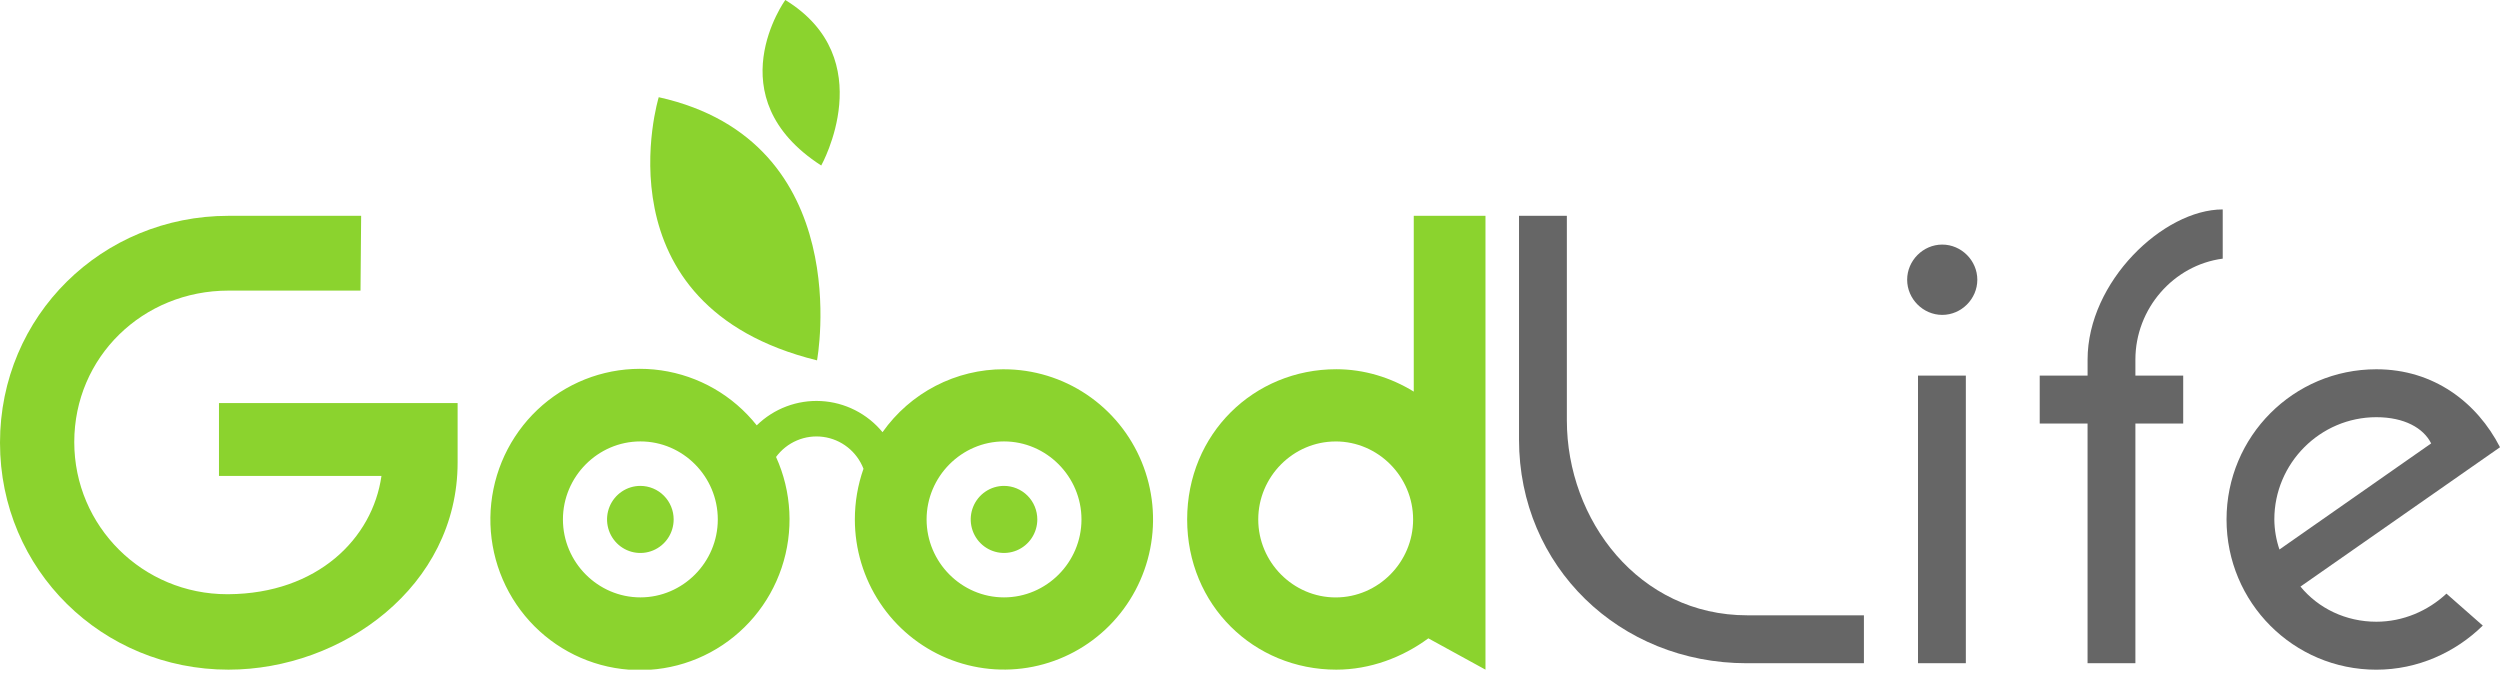 <svg width="210" height="57" viewBox="0 0 210 57" fill="none" xmlns="http://www.w3.org/2000/svg">
<g clip-path="url(#clip0_2521_1280)">
<path d="M65.964 -0.001C65.964 -0.001 60.075 8.16 68.983 13.903C68.983 13.905 74.017 4.933 65.964 -0.001Z" fill="#8BD32E"/>
<path d="M55.334 8.165C55.334 8.165 49.976 25.669 68.63 30.271C68.632 30.271 72.048 11.878 55.334 8.165Z" fill="#8BD32E"/>
<path d="M146.714 55.711C136.058 55.711 127.597 47.604 127.597 36.919V18.129H131.616V35.31C131.616 43.686 137.667 51.686 146.77 51.686H156.569V55.711H146.714Z" fill="#666666"/>
<path d="M166.095 23.498C166.095 25.109 164.756 26.451 163.148 26.451C161.541 26.451 160.201 25.109 160.201 23.498C160.201 21.886 161.541 20.545 163.148 20.545C164.756 20.545 166.095 21.887 166.095 23.498ZM165.131 31.552V55.711H161.112V31.552H165.131Z" fill="#666666"/>
<path d="M175.357 31.552V30.209C175.357 23.659 181.728 17.592 186.709 17.592V21.726C182.585 22.265 179.373 25.914 179.373 30.209V31.552H183.389V35.578H179.373V55.711H175.355V35.578H171.336V31.552H175.357Z" fill="#666666"/>
<path d="M210.001 37.568L193.239 49.272C194.738 51.098 197.041 52.225 199.612 52.225C201.861 52.225 203.949 51.313 205.502 49.865L208.554 52.55C206.251 54.804 203.092 56.254 199.612 56.254C192.651 56.254 187.029 50.616 187.029 43.637C187.029 36.658 192.651 31.019 199.612 31.019C204.431 31.014 208.072 33.806 210.001 37.568ZM204.217 37.246C203.575 35.957 201.968 35.044 199.612 35.044C194.9 35.044 191.044 38.91 191.044 43.635C191.052 44.494 191.196 45.346 191.473 46.158L204.217 37.246Z" fill="#666666"/>
<path d="M19.193 56.251C8.584 56.251 0 47.875 0 37.19C0 26.506 8.584 18.129 19.193 18.129H30.336L30.283 24.411H19.193C11.996 24.411 6.238 29.994 6.238 37.135C6.238 44.223 11.998 49.914 19.087 49.914H19.193C26.658 49.86 31.296 45.242 32.042 39.981H18.394V33.858H38.44V38.849C38.44 49.269 28.737 56.251 19.193 56.251Z" fill="#8BD32E"/>
<path d="M84.335 31.017C82.339 31.012 80.371 31.49 78.595 32.41C76.82 33.329 75.29 34.664 74.132 36.303C73.498 35.532 72.712 34.903 71.825 34.453C70.937 34.003 69.966 33.743 68.974 33.689C67.981 33.635 66.989 33.788 66.058 34.139C65.128 34.49 64.279 35.032 63.566 35.729C61.568 33.214 58.693 31.562 55.526 31.108C52.36 30.654 49.141 31.433 46.526 33.287C43.91 35.14 42.095 37.928 41.45 41.083C40.805 44.237 41.378 47.521 43.054 50.264C44.73 53.008 47.381 55.004 50.468 55.847C53.554 56.69 56.844 56.316 59.666 54.801C62.489 53.286 64.631 50.745 65.657 47.694C66.683 44.644 66.515 41.314 65.188 38.384C65.639 37.772 66.244 37.293 66.941 36.997C67.638 36.7 68.401 36.598 69.15 36.699C69.9 36.8 70.609 37.102 71.204 37.572C71.799 38.043 72.258 38.665 72.533 39.375C72.052 40.742 71.807 42.182 71.808 43.633C71.808 46.128 72.542 48.566 73.918 50.64C75.294 52.715 77.251 54.331 79.539 55.286C81.828 56.24 84.346 56.49 86.775 56.004C89.205 55.517 91.437 54.316 93.188 52.552C94.94 50.788 96.133 48.54 96.616 46.094C97.099 43.647 96.851 41.111 95.903 38.806C94.955 36.502 93.35 34.532 91.29 33.146C89.231 31.76 86.809 31.02 84.332 31.02L84.335 31.017ZM53.794 50.18C50.218 50.18 47.286 47.227 47.286 43.633C47.286 40.039 50.218 37.079 53.794 37.079C57.371 37.079 60.295 40.031 60.295 43.633C60.295 47.235 57.361 50.18 53.793 50.18L53.794 50.18ZM84.335 50.18C80.766 50.18 77.834 47.227 77.834 43.633C77.834 40.039 80.766 37.079 84.335 37.079C87.905 37.079 90.844 40.031 90.844 43.633C90.844 47.235 87.911 50.18 84.335 50.18V50.18Z" fill="#8BD32E"/>
<path d="M119.981 53.62C117.795 55.231 115.077 56.251 112.251 56.251C105.32 56.251 99.721 50.828 99.721 43.634C99.721 36.44 105.32 31.015 112.251 31.015C114.595 31.015 116.836 31.714 118.756 32.895V18.129H124.78V56.251L119.981 53.62ZM112.197 37.083C108.626 37.083 105.693 40.037 105.693 43.634C105.693 47.232 108.626 50.184 112.197 50.184C115.769 50.184 118.702 47.231 118.702 43.634C118.702 40.037 115.769 37.081 112.197 37.081V37.083Z" fill="#8BD32E"/>
<path d="M87.134 43.632C87.134 44.19 86.97 44.734 86.662 45.197C86.355 45.66 85.918 46.021 85.407 46.234C84.896 46.447 84.333 46.503 83.791 46.394C83.248 46.285 82.75 46.017 82.359 45.623C81.968 45.229 81.702 44.727 81.594 44.181C81.486 43.635 81.541 43.068 81.753 42.554C81.965 42.039 82.323 41.599 82.783 41.29C83.243 40.98 83.784 40.815 84.337 40.815C84.704 40.815 85.068 40.888 85.407 41.03C85.747 41.171 86.055 41.379 86.315 41.64C86.575 41.902 86.781 42.212 86.921 42.554C87.062 42.896 87.134 43.263 87.134 43.632Z" fill="#8BD32E"/>
<path d="M56.587 43.632C56.587 44.19 56.423 44.734 56.116 45.198C55.809 45.661 55.372 46.022 54.86 46.235C54.349 46.449 53.787 46.504 53.244 46.396C52.701 46.287 52.203 46.019 51.812 45.625C51.42 45.231 51.154 44.729 51.046 44.182C50.938 43.636 50.993 43.069 51.205 42.554C51.417 42.039 51.776 41.599 52.236 41.29C52.696 40.98 53.236 40.815 53.79 40.815C54.532 40.815 55.243 41.112 55.768 41.64C56.293 42.169 56.587 42.885 56.587 43.632Z" fill="#8BD32E"/>
</g>
<defs>
<clipPath id="clip0_2521_1280">
<rect width="210" height="56.25" fill="white"/>
</clipPath>
</defs>
</svg>
